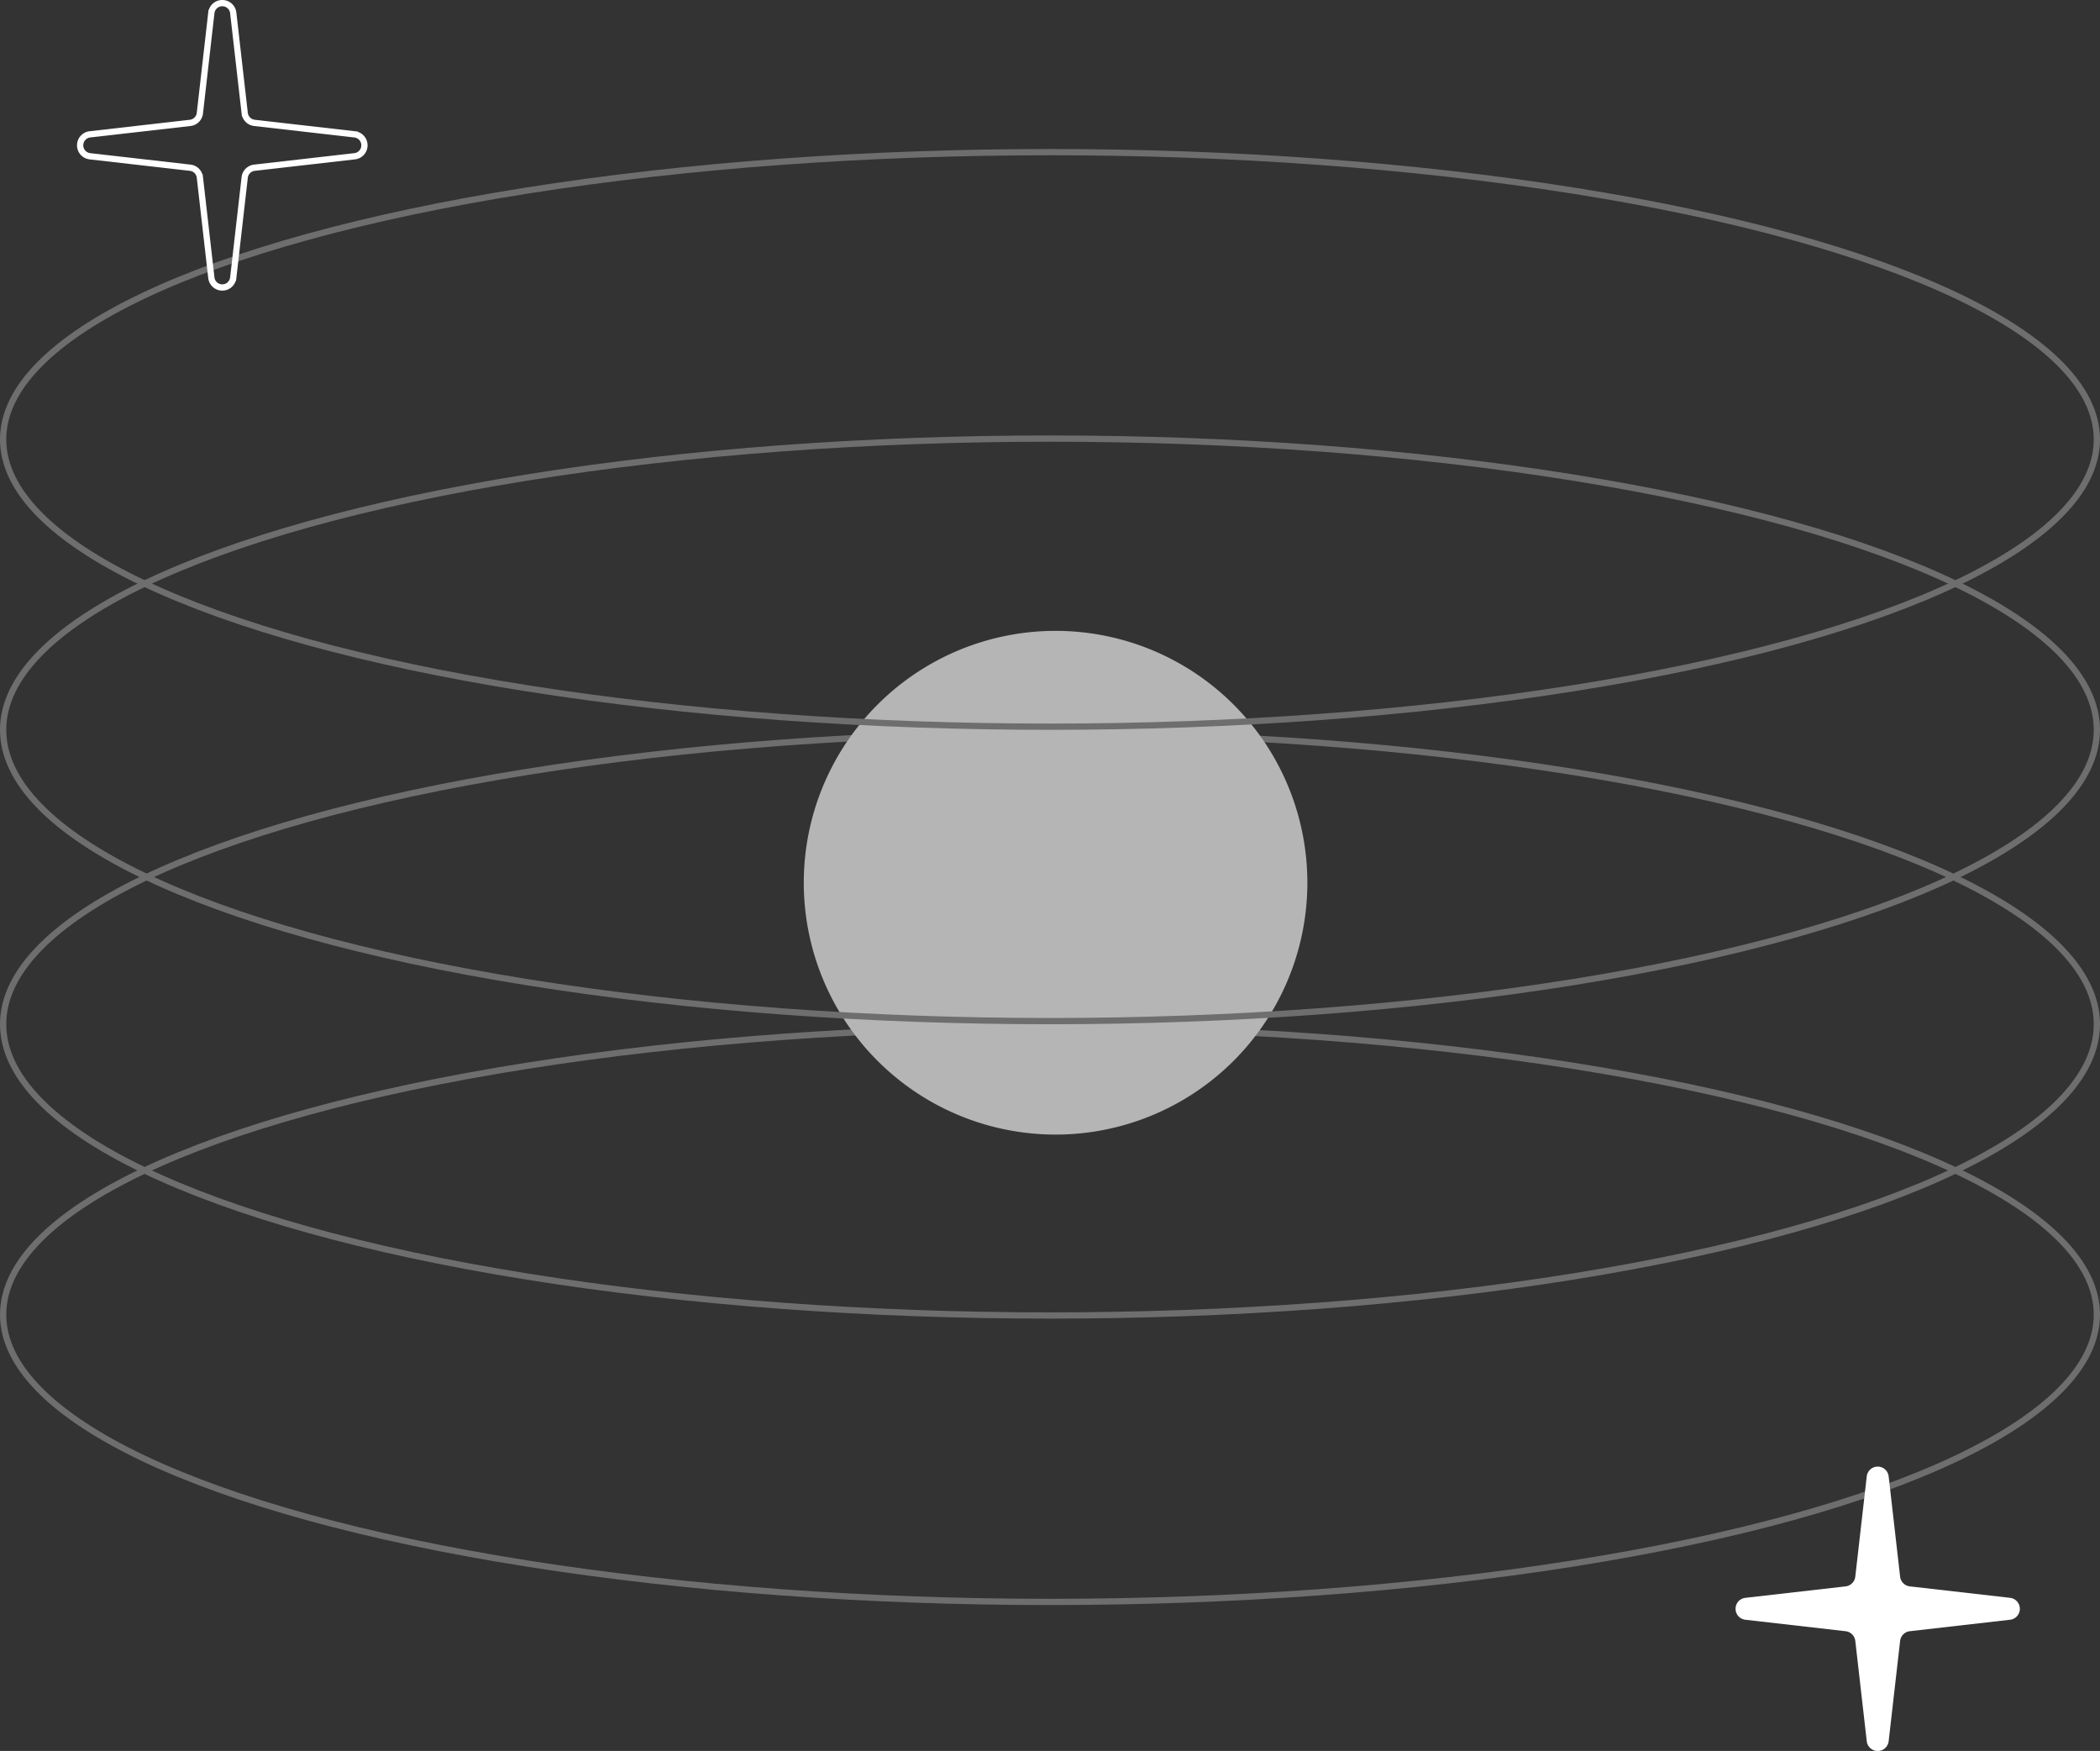 <svg xmlns="http://www.w3.org/2000/svg" width="335.543" height="279.699" viewBox="0 0 335.543 279.699">
  <rect x="0" y="0" width="335.543" height="279.699" fill="#333333" stroke="none"/>
  <g id="그룹_236" data-name="그룹 236" transform="translate(-792.454 -17397.91)">
    <g id="타원_39" data-name="타원 39" transform="translate(792.454 17561.523)" fill="none" stroke="#6e6e6e" stroke-width="1">
      <ellipse cx="167.772" cy="46.391" rx="167.772" ry="46.391" stroke="none"/>
      <ellipse cx="167.772" cy="46.391" rx="167.272" ry="45.891" fill="none"/>
    </g>
    <path id="패스_96" data-name="패스 96" d="M369.653,325.848l1.831-16.017a1.761,1.761,0,0,1,3.5,0l1.831,16.017a1.768,1.768,0,0,0,1.551,1.551l16.017,1.831a1.761,1.761,0,0,1,0,3.5l-16.017,1.831a1.763,1.763,0,0,0-1.551,1.551l-1.831,16.017a1.761,1.761,0,0,1-3.5,0l-1.831-16.017a1.759,1.759,0,0,0-1.55-1.551l-16.017-1.831a1.761,1.761,0,0,1,0-3.5L368.1,327.4A1.763,1.763,0,0,0,369.653,325.848Z" transform="translate(719.244 17323.922)" fill="#fff"/>
    <g id="타원_38" data-name="타원 38" transform="translate(792.454 17514.496)" fill="none" stroke="#6e6e6e" stroke-width="1">
      <ellipse cx="167.772" cy="47.027" rx="167.772" ry="47.027" stroke="none"/>
      <ellipse cx="167.772" cy="47.027" rx="167.272" ry="46.527" fill="none"/>
    </g>
    <path id="패스_105" data-name="패스 105" d="M40.232,0A40.232,40.232,0,1,1,0,40.232,40.232,40.232,0,0,1,40.232,0Z" transform="translate(920.884 17498.686)" fill="#b5b5b5"/>
    <g id="타원_37" data-name="타원 37" transform="translate(792.454 17421.713)" fill="none" stroke="#6e6e6e" stroke-width="1">
      <ellipse cx="167.772" cy="46.391" rx="167.772" ry="46.391" stroke="none"/>
      <ellipse cx="167.772" cy="46.391" rx="167.272" ry="45.891" fill="none"/>
    </g>
    <g id="타원_40" data-name="타원 40" transform="translate(792.454 17467.471)" fill="none" stroke="#6e6e6e" stroke-width="1">
      <ellipse cx="167.772" cy="47.027" rx="167.772" ry="47.027" stroke="none"/>
      <ellipse cx="167.772" cy="47.027" rx="167.272" ry="46.527" fill="none"/>
    </g>
    <path id="패스_95" data-name="패스 95" d="M369.653,325.848l1.831-16.017a1.761,1.761,0,0,1,3.5,0l1.831,16.017a1.768,1.768,0,0,0,1.551,1.551l16.017,1.831a1.761,1.761,0,0,1,0,3.5l-16.017,1.831a1.763,1.763,0,0,0-1.551,1.551l-1.831,16.017a1.761,1.761,0,0,1-3.5,0l-1.831-16.017a1.759,1.759,0,0,0-1.55-1.551l-16.017-1.831a1.761,1.761,0,0,1,0-3.5L368.1,327.4A1.763,1.763,0,0,0,369.653,325.848Z" transform="translate(454.738 17090.141)" fill="none" stroke="#fff" stroke-miterlimit="10" stroke-width="1"/>
  </g>
</svg>
